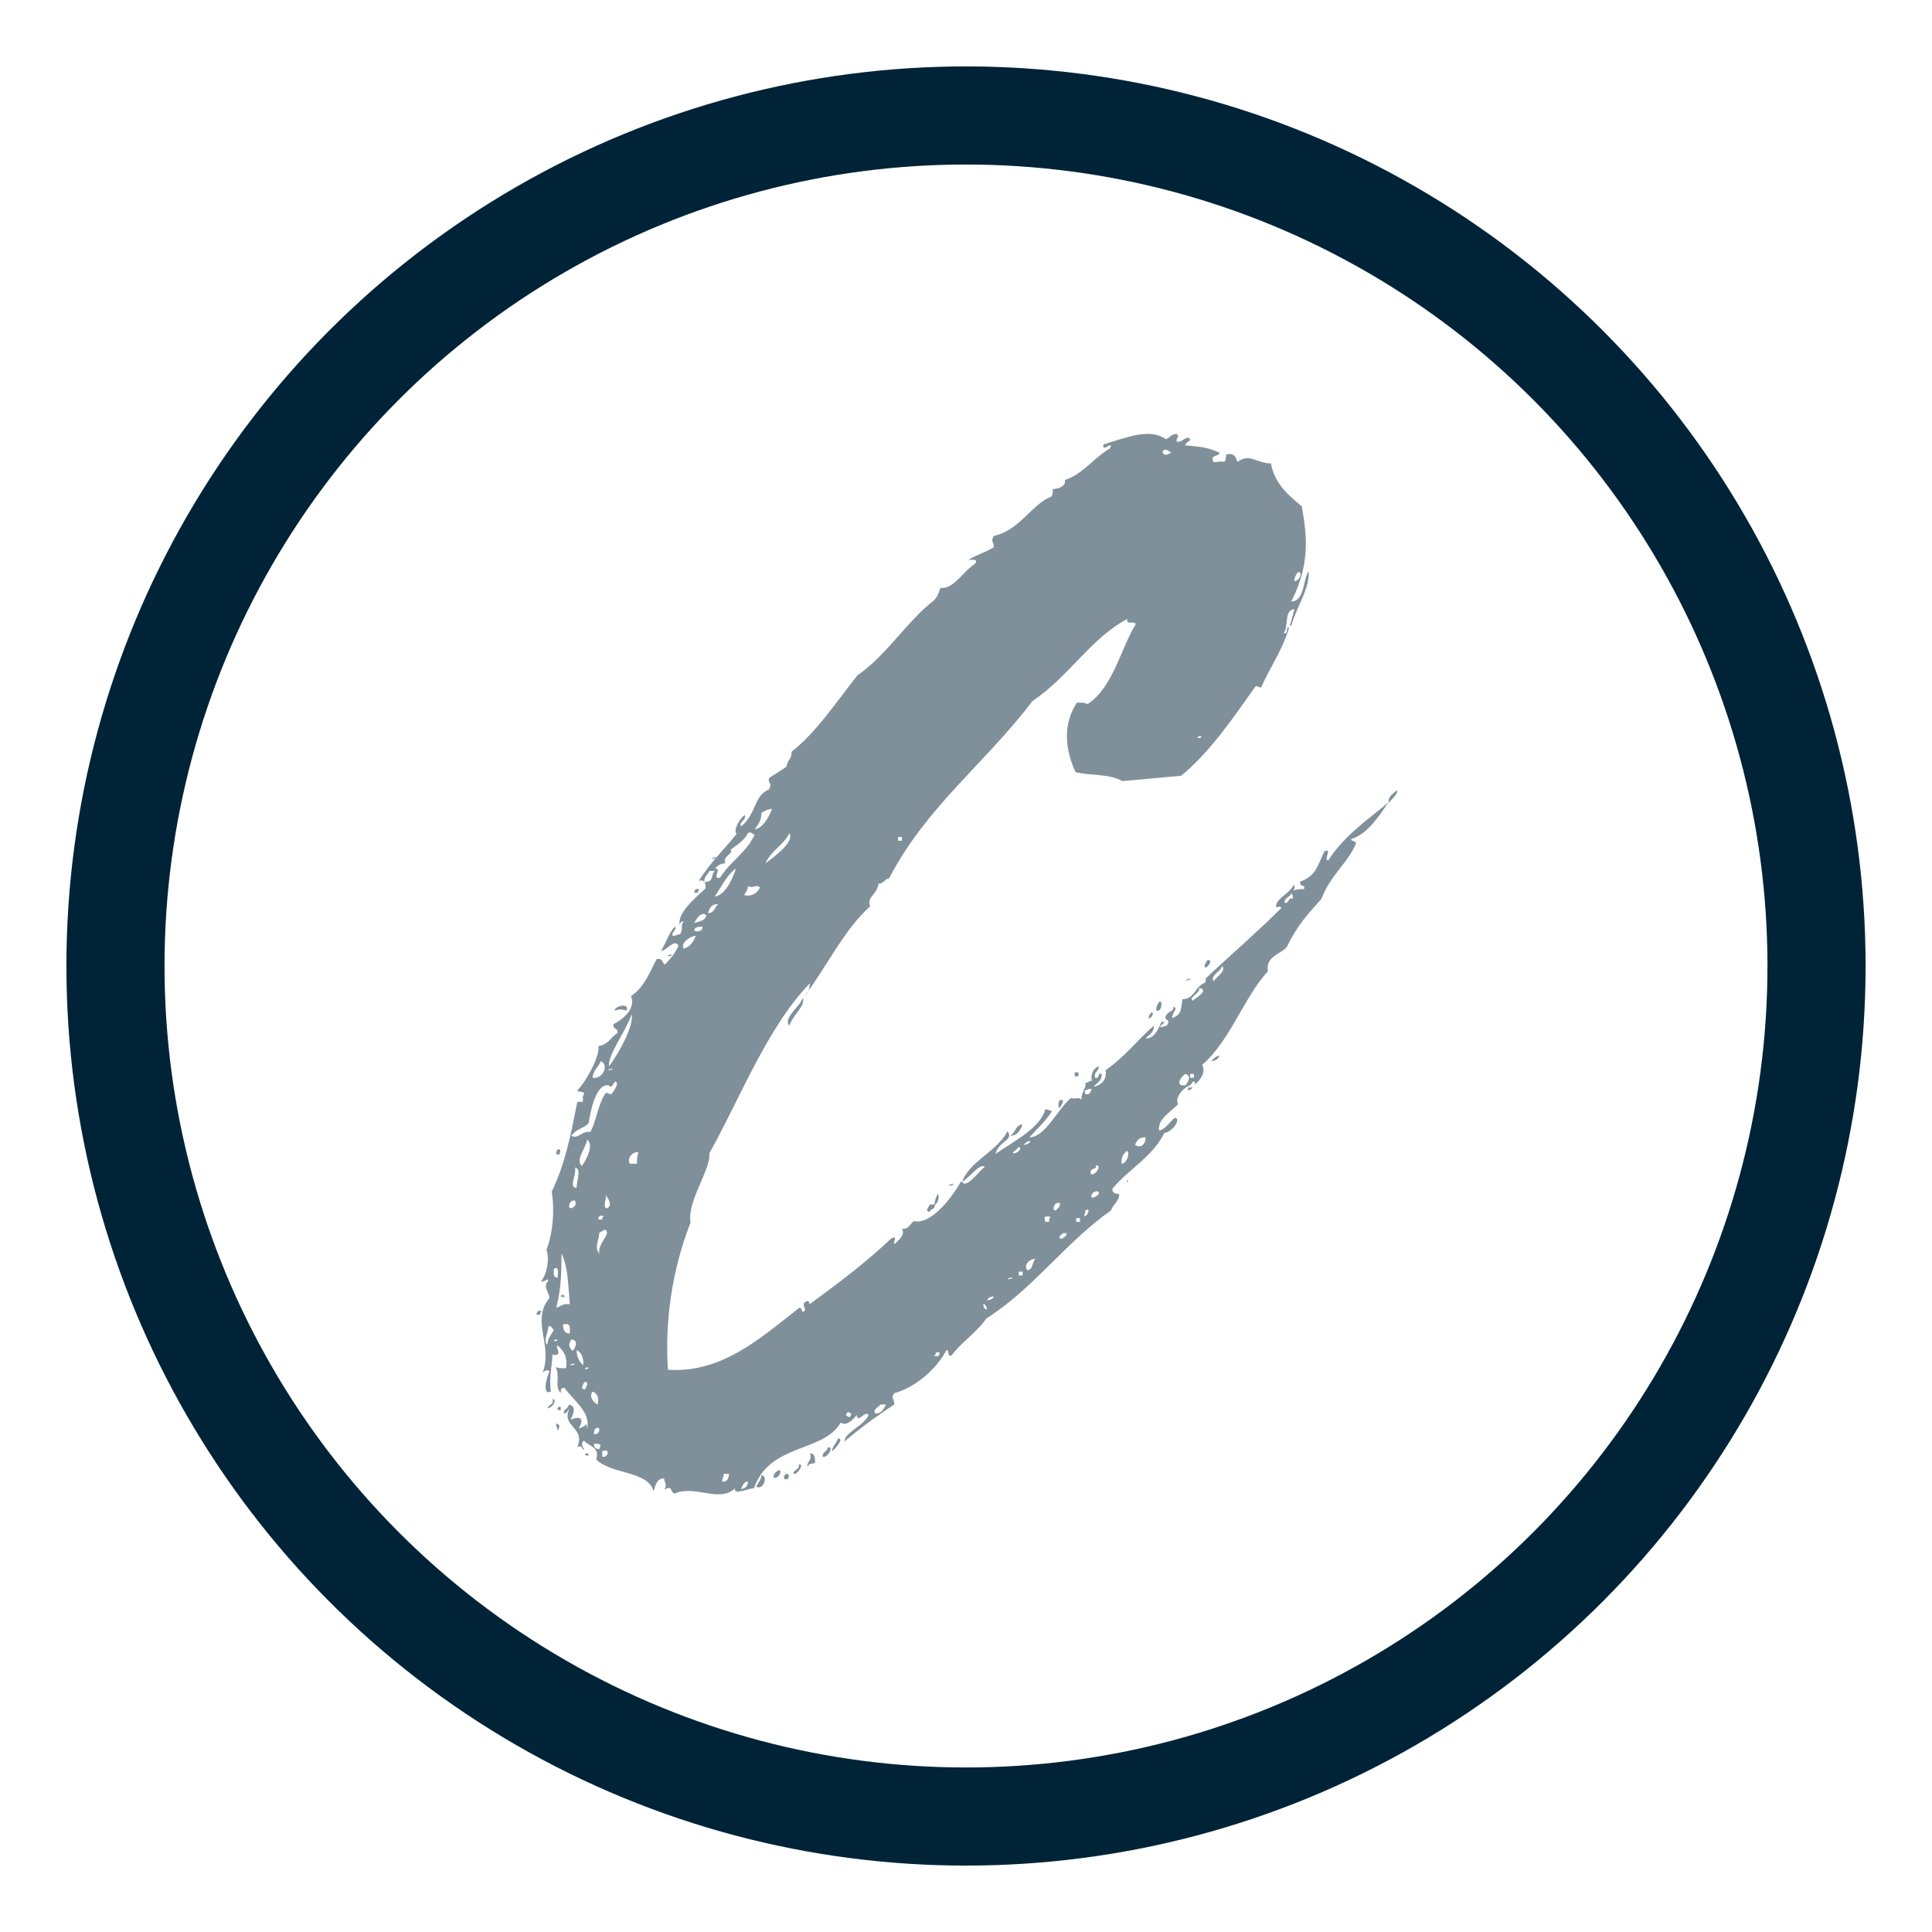 <?xml version="1.0" encoding="utf-8"?>
<!-- Generator: Adobe Illustrator 26.5.0, SVG Export Plug-In . SVG Version: 6.00 Build 0)  -->
<svg version="1.1" id="Layer_2_00000019675262294795214120000017254847064576791953_"
	 xmlns="http://www.w3.org/2000/svg" xmlns:xlink="http://www.w3.org/1999/xlink" x="0px" y="0px" viewBox="0 0 256 256"
	 style="enable-background:new 0 0 256 256;" xml:space="preserve">
<style type="text/css">
	.st0{fill:none;stroke:#002337;stroke-width:13;stroke-miterlimit:10;}
	.st1{opacity:0.5;enable-background:new    ;}
	.st2{fill:#002236;}
</style>
<circle class="st0" cx="128" cy="128" r="112.7"/>
<g class="st1">
	<path class="st2" d="M71.8,173.7c-0.2,0.2-0.2,0.2-0.2,0.5c0,0-0.2,0-0.5,0c0-0.2,0-0.2,0.2-0.5C71.6,173.7,71.8,173.7,71.8,173.7z
		 M171.5,80.7c-1.4,0.2-0.7,2.2-1.4,3.2c0.7,0.2,0.2-1,0.7-0.7c-0.9,3-2.5,5.2-3.7,7.9c-0.2,0-0.5-0.2-0.7-0.2
		c-3,4.2-6,8.7-9.9,11.9c-2.5,0.2-5.3,0.5-7.8,0.7c-1.6-1-4.4-0.7-6.2-1.2c-0.9-2-2.1-5.7,0.2-9.2c0.7,0,1.1,0,1.4,0.2
		c3.4-2.2,4.4-7.4,6.4-10.6c-0.2-0.5-1.4,0.2-1.1-0.7c-4.8,2.5-7.8,7.7-12.6,10.9c-6.2,8.2-14,13.9-19,23.5c-0.5,0-0.7,0.7-1.4,0.7
		c-0.2,1.5-1.6,1.7-1.1,3c-3.4,3-5.7,7.9-8.7,11.9c0.5-0.5,0.7-1,0.7-1.7c-5.7,5.9-9.4,15.6-13.3,22.5c0.2,2.2-3,6.4-2.5,9.2
		c-2.5,6.4-3.4,13.1-3,19.5c7.3,0.5,12.6-4.5,17.4-8.2c0.5,0,0.2,0.5,0.5,0.5c0.7-0.2-0.2-0.7,0.2-1.2c0.7-0.5,0.5,0,0.7,0.2
		c3.7-2.7,7.3-5.4,10.8-8.7c1.1-0.5,0,0.7,0.5,0.7c0.5-0.5,1.4-1.2,0.9-2c0.9,0.2,1.1-0.7,1.6-1c2.1,0.5,4.8-2.7,6.2-5.2
		c0.2,0,0.2,0,0.2,0c0.5,1,2.3-1.5,3-2c-0.7-0.5-2.1,1.5-3,2c0.9-2.7,4.6-4,6-6.7c0.9,1.2-1.1,1.2-1.6,3c2.5-1.7,6-3.5,6.6-5.9
		c0.5,0,0.5,0.2,0.9,0.2c-0.7,1.2-1.8,2.2-3,3.5c2.1,0,3.7-3.7,5.5-5.2c0.7,0.2,0.9-0.2,1.4,0.2c0-1.2,0.7-1.5,0.5-2.2
		c0.5,0,0.7-0.5,0.9-0.2c-0.2-0.7,0-1.7,0.9-2c0,0.7-0.7,0.7-0.5,1.5c0.7,0.2,0.2-0.7,0.9-0.5c0,1-0.7,1.2-1.1,1.7
		c1.1-0.2,1.8-1,1.6-2.2c2.5-1.7,4.4-4.2,6.4-5.9c0,1-0.7,1.2-1.1,1.7c1.1,0,1.6-1,2.1-2.2c0.9,0,0,0.2-0.2,0.7
		c0.5,0,0.7-0.2,0.9-0.2c0.5-0.7,0-0.7-0.2-1c0.2-1,1.1-0.7,1.1-1.5c0.7,0.2-0.2,0.7-0.2,1.5c1.4-0.5,1.1-1.2,1.4-2.5
		c1.6,0,1.6-1.7,3-2.2c0-0.2,0.2-0.5,0-0.5c3.4-3.2,6.9-6.2,10.1-9.4c0-0.2-0.7-0.2-0.7,0c-0.2-1.2,1.6-1.7,2.3-3
		c0.2,0,0.2,0.2,0,0.7c0.5-0.2,0.9-0.2,1.4-0.2c0.2-0.7-0.7-0.2-0.5-1c2.1-0.7,2.3-2.2,3.2-4c1.1-0.5-0.2,1.2,0.5,1.2
		c2.3-3.5,5.3-5.4,8-7.7c-1.4,2-2.8,4.2-5,4.9c0,0.2,0.5,0.2,0.7,0.5c-1.1,2.7-3.4,4.2-4.6,7.4c-1.8,2-3.2,3.5-4.6,6.4
		c-0.9,1-2.8,1.2-2.5,3.2c-3.2,3.5-5,9.2-8.7,12.4c0.5,1-0.2,2-1.1,2.7c0.2-0.2,0.2-0.5,0-0.5s-0.2,0.2-0.5,0.5
		c-0.7,0.2-2.1,1.5-1.6,2.5c-0.9,1-2.8,2-2.5,3.5c0.9-0.2,1.4-1.2,2.1-1.7c0.9,0.2-0.5,2-1.4,2c-1.6,3.2-4.6,4.7-6.9,7.4
		c0,0.5,0.2,0.7,0.9,0.7c0,1-0.7,1.2-1.1,2.2c-6,4.2-10.3,10.4-16.5,14.3c-1.4,2-3.4,3.2-4.6,4.9c-0.7,0.2-0.2-0.7-0.7-0.7
		c-1.1,2.2-3.9,4.9-6.9,5.7c-0.5,0.7,0,0.7,0,1.5c-2.3,1.5-4.6,3.2-6.6,4.9c0-1.2,2.5-2,3.2-3.5c-0.5-0.7-1.4,1.2-1.6,0
		c-0.5,0.7-1.4,1.5-2.1,1c-2.3,4-9.4,2.7-11.5,8.7c-0.7,0-2.8,1-2.5,0c-2.1,2-5.3-0.5-8,0.7c-0.7-0.2-0.2-1.2-1.4-0.5
		c0.5-0.7,0-1,0-1.5c-0.9,0-1.1,0.7-1.4,1.7c-0.7-2.7-5.5-2.2-7.6-4.2c0.5-1.7-0.9-1.7-1.6-2.5c-0.5,0.2-0.2,1,0,1
		c-0.2,0.7,0-0.5-0.9-0.2c1.1-2.5-2.1-2.7-1.1-4.9c-0.2,0-0.2,0.5-0.7,0.5c0-0.7,0.5-0.5,0.7-1.2c0.7,0.2,0.9,0.7,0.2,2
		c1.4-0.5,1.8-0.2,1.1,1.2c1.4-0.5,0.9-1,1.1,0c0.5-2.2-1.8-3.7-3-5.4c-0.5,0-0.5,0.2-0.5,0.7c-0.9-1,0-2.2-0.7-3.5
		c0.2,0.2,0.9,0.2,1.4,0.2c0.2-1.5-0.2-2.2-1.1-3c-0.5,0,0.9,1.5-0.7,1.2c0,1.2-0.5,3.2-0.2,4.9c-1.1,0.5-0.7-1.5-0.2-2.7
		c-0.2-0.2-0.5-0.2-0.9,0.2c1.4-3.7-1.6-6.9,0.9-9.9c0-0.7-0.9-1.5-0.2-2.2c0.2-0.7-0.5,0.2-0.9,0c0.9-1.2,1.1-3.2,0.7-4.2
		c0.9-2.2,1.1-5.4,0.7-7.7c1.8-3.7,2.5-7.4,3.4-11.9c0.2,0,0.5,0,0.7,0c0.2-0.7-0.2-0.5,0.2-1c0-0.5-0.7-0.2-0.9-0.5
		c1.4-1.5,3-4.7,2.8-5.9c1.4-0.2,1.6-1.2,2.5-1.7c0.2-0.7-0.7-0.5-0.5-1.2c1.4-0.7,3-2.2,2.3-3.7c1.8-1.2,2.5-3.2,3.4-4.9
		c0.9-0.2,0.7,0.5,1.1,0.7c0.7-0.7,1.4-1.5,1.8-2.5c-0.5-1-1.6,0.7-2.3,0.7c0.7-1.2,1.1-2.5,1.8-3.2c0.5,0.2-0.7,1-0.2,1.2
		c0.5,0,0.5-0.2,0.9-0.2c0.5-0.7,0-1.2,0.5-1.7c-0.2,0-0.5,0-0.5,0.5c-0.5-1.5,2.1-3.7,3.4-4.9c0-0.5,0-1.2-0.9-1
		c1.6-2.5,3.4-4.2,5-6.2c-0.5-0.5,0.5-2.2,1.1-2.5c0.2,0.7-0.9,1-0.5,1.5c2.1-1.7,1.6-4,3.7-4.9c0.5-1-0.2-0.7,0-1.5
		c0.7-0.5,1.6-1,2.3-1.5c0.2-1,0.7-1,0.7-2c3.4-2.7,6-6.7,8.7-10.1c3.9-2.7,6.6-7.2,10.1-9.9c0.5-0.5,0.7-1,0.9-1.7
		c1.8,0.2,3-2.2,4.6-3.2c0.5-0.7-0.5-0.5-0.9-0.5c1.1-0.7,2.3-1,3.4-1.7c0-0.7-0.5-0.7,0-1.5c3.4-0.7,5-4.2,7.6-5.2
		c0.2-0.2,0.2-0.7,0.2-1c0.9,0,1.8-0.5,1.6-1.2c2.3-0.7,3.9-3,6-4.2c0.5-1.2-1.1,0.7-0.9-0.5c3.2-1,6.2-2.2,8.3-0.7
		c0.5-0.2,0.7-0.7,1.4-0.7c0.5,0.5,0,0.2,0,1c0.7,0.2,0.9-0.5,1.6-0.5c0.5,0.5,0,0.2-0.5,1c1.8,0.2,3,0.2,4.6,1c0,0.5-1.1,0.2-0.9,1
		c0,0.5,0.9,0,1.4,0.2c0.5,0,0.2-1,0.5-1c1.1-0.2,1.1,0.5,1.4,1c1.6-1.2,2.5,0.2,4.4,0.2c0.5,2.7,2.3,4.2,4.1,5.7
		c0.7,4,1.1,7.7-1.4,12.6c1.8,0,1.6-3.2,2.3-4c0.2,2.2-1.6,4.7-2.3,7.2c0,0,0,0-0.2,0C171.1,82.4,171.3,81.5,171.5,80.7z
		 M73.4,176.2c-0.2,0-0.2-0.5-0.7-0.5c-0.2,1.2-0.7,2-0.2,2.5C72.7,177,73,177,73.4,176.2z M72.5,186.6c0.5-0.7,0.9-0.5,0.7-1.2
		C73.9,185.4,73.2,186.6,72.5,186.6z M73.4,168.1c0,0.5-0.2,1.2,0.5,1.2C73.9,168.5,74.1,167.8,73.4,168.1z M73.4,177.7
		c0.2,0,0.5,0,0.5-0.2C73.6,177.5,73.4,177.5,73.4,177.7z M75.5,172.8c-0.2-2.2-0.2-4.9-1.1-6.7c0,2.2,0,4.5-0.7,7.2
		C74.8,172.8,74.6,172.8,75.5,172.8z M73.9,189.6c0-0.2-0.2-0.5-0.2-1C74.1,188.8,74.3,188.8,73.9,189.6z M74.1,153
		c-0.5,0-0.5-0.2-0.2-0.7C74.3,152.2,74.3,152.5,74.1,153z M74.3,186.6c0.2,0.5-0.9,0.2-0.2-0.2C74.6,186.4,74.1,186.6,74.3,186.6z
		 M74.8,171.8c0,0.2-0.2,0-0.5,0C74.3,171.5,74.8,171.5,74.8,171.8z M74.6,175.5c0,0.7,0.2,1.2,0.9,1.2
		C75.5,176,75.7,175.2,74.6,175.5z M76.2,159.1c-0.7-0.2-1.1,1-0.5,1C76.2,159.9,76.4,159.6,76.2,159.1z M75.7,177.5
		c-0.5,0.7-0.2,1.2,0.2,1.5C76.4,178.4,76.6,177.5,75.7,177.5z M75.5,180.9c0.2,0,0.5,0,0.7-0.2C75.9,180.7,75.7,180.7,75.5,180.9z
		 M78,148.8c-0.5,0.7-1.6,0.7-2.3,1.7c0.9,0.5,1.4-0.7,2.5-0.5c0.7-1,1.1-4,2.1-5.2c0.2,0,0.5,0.2,0.7,0.2c0.5-0.7,1.1-1.5,0.5-1.7
		c-0.7,1.2-0.7,0.5-0.9,0.5C78.9,143.6,78.2,147.5,78,148.8z M76.2,154.7c0.2,1-0.9,2.7,0.2,2.7C76.4,156.4,77.1,154.9,76.2,154.7z
		 M76.4,178.9c0,1,0.5,1.7,0.9,2C77.3,179.9,77.1,179.2,76.4,178.9z M77.8,151c-0.2,1.2-1.6,2.7-0.7,3.5
		C77.8,153.5,78.7,151.7,77.8,151z M77.5,183.1c-0.2,0.2-0.7,1,0,1C77.8,183.6,78,183.1,77.5,183.1z M77.5,181.4
		c0.2,0,0.5,0,0.5-0.2C77.8,181.2,77.5,181.2,77.5,181.4z M78,192.8c0,0.2-0.2,0-0.5,0C77.5,192.5,78,192.5,78,192.8z M78.5,184.4
		c-0.5,0.7,0.2,1.5,0.7,1.7C79.4,185.1,79.1,184.6,78.5,184.4z M79.6,140.6c-0.2,0.7-0.9,1-1.1,2.2
		C79.8,143.1,80.8,141.1,79.6,140.6z M78.9,189.3c-0.2,0.2-0.2,0.5-0.2,0.7C79.4,190.3,79.8,188.8,78.9,189.3z M78.7,191.3
		c0,0.5,0.2,0.7,0.7,0.7C79.8,191.3,79.4,191.3,78.7,191.3z M79.4,166.1c-0.2-1.5,1.8-2.7,0.7-3.2c0,0.2-0.5,0.2-0.7,0.5
		C79.4,164.3,78.7,165.3,79.4,166.1z M79.8,161.6c0-0.2,0-0.2,0.2-0.5c0,0-0.2,0-0.5,0c-0.2,0.2-0.2,0.2-0.2,0.5
		C79.6,161.6,79.8,161.6,79.8,161.6z M79.8,192.3c0,0.2,0,0.5,0,0.7C80.5,193.3,81,191.8,79.8,192.3z M80.3,158.4
		c0,0.7-0.5,1.7,0.2,1.7C81.2,159.6,80.5,158.7,80.3,158.4z M80.5,141.8c0.2,0,0.5,0,0.7-0.2C81,141.6,80.8,141.6,80.5,141.8z
		 M83.7,134.4c-0.9,2.5-3.2,5.4-3,6.9C82.1,139.4,84,135.9,83.7,134.4z M81.4,133.9c0.2-0.7,2.1-1,1.6,0
		C82.1,133.7,82.4,133.7,81.4,133.9z M84.4,154.2c0-0.5,0-1,0.2-1.5c-0.9-0.2-1.6,1-1.1,1.5C84,154.2,84.2,154.2,84.4,154.2z
		 M89,126.5c0,0.2-0.2,0.2-0.5,0.2C88.5,126.5,88.8,126.5,89,126.5z M92.2,124c-0.7,0-2.1,1-1.6,1.7C91.3,125.5,91.8,125,92.2,124z
		 M92.7,117.8c-0.2,0.2-0.2,0.2-0.2,0.5c0,0-0.2,0-0.5,0c0-0.2,0-0.2,0.2-0.5C92.4,117.8,92.7,117.8,92.7,117.8z M93.6,121.3
		c-0.5-0.5-1.1,0-1.6,1C92.9,122,93.4,122,93.6,121.3z M93.1,122.8c-0.5,0-1.1,0-1.1,0.5C92.2,123.5,93.1,123.5,93.1,122.8z
		 M94.7,115.4c-0.2,0-0.5,0-0.7,0c-0.2,0.5-0.7,0.7-0.7,1.5C94.7,116.8,94.1,116.1,94.7,115.4z M95.2,119.8c-0.7,0-1.1,0.2-1.4,1.2
		C94.7,121,94.7,120.1,95.2,119.8z M95,113.6c-0.2,0.2-0.5,0.2-0.7,0.2C94.5,113.6,94.7,113.6,95,113.6z M96.1,114.4
		c-0.5,0-0.9,0.2-1.4,0.7c1.1-0.2-0.5,1.5,0.7,1.2c1.4-2.2,3.4-3.2,4.6-5.7c-0.2,0-0.5-0.5-0.9-0.2c-0.5,1-1.4,1.5-2.3,2.2
		C97.3,113.1,95.7,113.4,96.1,114.4z M97.5,115.1c-1.1,0.7-2.1,2.7-2.8,3.7C96.3,118.6,97.3,115.8,97.5,115.1z M96.6,195.3
		c-0.2,0-0.5,0-0.7,0c0,0.5-0.2,0.5-0.2,1C96.3,196.5,96.6,195.8,96.6,195.3z M99.1,196.3c-0.5,0-0.7,0.5-0.9,1
		C98.9,197.2,99.1,196.8,99.1,196.3z M100.7,117.6c-0.5-0.5-0.9,0.2-1.6-0.2c0,0.5-0.2,0.7-0.5,1.2
		C99.3,118.8,100.2,118.6,100.7,117.6z M100,109.9c1.1-0.2,1.8-1.5,2.3-2.7c-0.5,0-0.9,0.2-1.4,0.5
		C100.9,108.7,100.5,109.2,100,109.9z M100.2,197c0.2-0.5,0.7-1,0.7-1.5C101.8,195.5,101.2,197.5,100.2,197z M104.6,110.4
		c-0.7,1.5-2.3,2.2-3.2,4C102.5,113.6,105.3,111.6,104.6,110.4z M102.5,195.8c0-0.5,0.2-0.7,0.7-1
		C103.7,194.8,103.2,196,102.5,195.8z M104.4,196c0,0-0.2,0-0.5,0c0-0.2,0-0.2,0-0.5c0.2,0,0.2-0.2,0.2-0.2
		C104.6,195.3,104.6,195.5,104.4,196z M104.6,135.9c-0.9-1,1.4-2.5,1.8-3.7C106.7,133.4,105.1,134.4,104.6,135.9z M105.3,195.3
		c-0.7-0.2,0.9-0.7,0.5-1.2C106.7,193.8,105.7,195.3,105.3,195.3z M108,193.8c0,0.2-0.9,0-0.9,0.5c-0.5-0.2,0.7-1,0.2-1.7
		C108,192.5,108,193.3,108,193.8z M109,193c0-0.7,0.5-0.5,0.7-1.2C110.6,191.6,109.6,193.3,109,193z M110.3,192.3
		c-0.2-0.5,0.7-1.2,0.7-1.7C111.9,190.6,110.8,191.8,110.3,192.3z M112.6,187.8c0-0.2,0.2-0.2,0.2-0.5c-0.2,0-0.2-0.2-0.5-0.2
		c0,0.2-0.2,0.2-0.2,0.5C112.4,187.6,112.4,187.8,112.6,187.8z M117.4,186.1c-0.2,0-0.5,0-0.7,0c-0.5,0.5-1.1,0.7-0.7,1.2
		C116.7,187.3,117,186.9,117.4,186.1z M119.5,111.4c0-0.2,0-0.2,0-0.5c0,0-0.2,0-0.5,0c0,0.2,0,0.2,0,0.5
		C119.3,111.4,119.5,111.4,119.5,111.4z M123.2,160.6c-0.7-0.2-0.2-0.5,0-1c0.2,0,0.5,0,0.7,0C123.9,160.4,123.2,160.1,123.2,160.6z
		 M124.3,158.2c0.2,0.5,0,1.2-0.5,1.5C123.9,158.9,124.1,158.4,124.3,158.2z M124.3,179.7c0.2-0.2,0.2-0.2,0.2-0.5c0,0-0.2,0-0.5,0
		c0,0.2,0,0.2-0.2,0.5C124.1,179.7,124.3,179.7,124.3,179.7z M126.4,156.9c-0.2,0.2-0.5,0.2-0.7,0.2
		C125.9,156.9,126.1,156.9,126.4,156.9z M130.3,172.8c0,0.2,0,0.7,0.5,0.7C130.7,173,130.5,172.8,130.3,172.8z M131.7,171.8
		c-0.2,0-0.7,0-0.9,0.5C131.2,172.3,131.7,172,131.7,171.8z M133.5,169.5c0.2,0,0.5,0,0.7-0.2C133.9,169.3,133.7,169.3,133.5,169.5z
		 M133.9,150.5c0.7-0.5,0.7-1.5,1.6-1.5C135.3,149.5,134.9,150.5,133.9,150.5z M134.9,152c0,0.2-0.5,0.5-0.7,0.7
		C134.4,153.2,135.8,152,134.9,152z M135.5,169c0-0.2,0-0.2,0-0.5c0,0-0.2,0-0.5,0c0,0.2,0,0.2,0,0.5C135.3,169,135.5,169,135.5,169
		z M136.5,151.2c-0.5,0-0.5,0.2-0.9,0.5C136,151.7,136.5,151.5,136.5,151.2z M137.2,166.8c-0.7,0-1.6,0.7-1.1,1.5
		C136.9,168.3,136.7,167.3,137.2,166.8z M139,161.9c0-0.2,0-0.5,0.2-0.7c-0.2,0-0.5,0-0.7,0c-0.2,0.2,0,0.5,0,0.7
		C138.8,161.9,139,161.9,139,161.9z M140.4,159.4c-0.7-0.2-1.1,1-0.5,1C140.1,160.1,140.6,159.9,140.4,159.4z M140.4,146.8
		c-0.2,0-0.2-0.7,0-1C141.3,145.5,140.6,146.5,140.4,146.8z M140.4,164.1c0.2,0,0.5,0,0.5,0c0-0.2,0-0.2,0.2-0.2
		c0.2-0.2,0.2-0.2,0.2-0.5c0,0-0.2,0-0.5,0c0,0,0,0.2-0.2,0.2C140.4,163.8,140.4,163.8,140.4,164.1z M142.9,142.1c0,0.2,0,0.2,0,0.5
		c0,0-0.2,0-0.5,0c0-0.2,0-0.2,0-0.5C142.7,142.1,142.9,142.1,142.9,142.1z M143.1,161.9c0-0.2,0-0.2,0-0.5c0,0-0.2,0-0.5,0
		c0,0.2,0,0.2,0,0.5C142.9,161.9,143.1,161.9,143.1,161.9z M143.8,160.4c0,0.2,0,0.5-0.2,0.7C144,161.4,144.7,159.9,143.8,160.4z
		 M143.8,145c0.2,0,0.5,0,0.5,0c0-0.2,0-0.2,0.2-0.2c0-0.2,0-0.2,0.2-0.5c0,0-0.2,0-0.5,0c0,0-0.2,0.2-0.5,0.2
		C143.8,144.8,143.8,144.8,143.8,145z M145.2,154.4c0.2,0.7-0.7,0.2-0.7,1C144.7,156.2,146.3,154.4,145.2,154.4z M144.7,158.2
		c-0.5,1,1.1,0.2,0.9-0.2C145.4,157.7,144.9,157.9,144.7,158.2z M149.3,152.5c-0.5,0.5-0.7,0.7-0.7,1.7
		C149.3,154.2,149.8,152.7,149.3,152.5z M149.5,156.4c0,0,0,0.2-0.2,0.2C149.3,156.4,149.3,156.4,149.5,156.4z M151.8,150.7
		c-0.7,0-1.1,0.2-1.4,1C151.1,152.2,151.8,151.7,151.8,150.7z M152.1,134.9c0.2-0.2,0.2-0.2,0.2-0.5c0.2,0,0.2-0.2,0.2-0.2
		C153,133.9,152.7,135.1,152.1,134.9z M153.2,133.9c0-0.5,0.2-1,0.5-1.2C154.1,132.7,153.9,134.2,153.2,133.9z M154.1,59.7
		c-0.2,0.7,0.7,0.7,1.1,0.2C154.8,59.9,154.8,59.4,154.1,59.7z M157.1,142.3c-0.5,0.2-1.6,1.7,0,1.5
		C157.6,143.1,157.8,142.6,157.1,142.3z M157.8,129.7c-0.2,0.2-0.5,0.2-0.7,0.2C157.3,129.7,157.6,129.7,157.8,129.7z M158,144.1
		c0,0.2-0.9,0.7-0.5,0C157.8,144.1,158,144.1,158,144.1z M158.2,142.8c0-0.2,0-0.2,0-0.5c0,0-0.2,0-0.5,0c0,0.2,0,0.2,0,0.5
		C158,142.8,158.2,142.8,158.2,142.8z M158.9,130.9c0.2,0.7-1.4,1.2-0.9,1.7C158.5,132.2,160.3,131.2,158.9,130.9z M158.7,97.8
		c0.2,0,0.5,0,0.5-0.2C158.9,97.5,158.7,97.5,158.7,97.8z M159.8,128.2c-0.5,0,0.2-1,0.2-1C160.8,127.2,160.1,128,159.8,128.2z
		 M160.5,140.6c0.5-0.5,0.7-0.7,1.1-0.7C161.5,140.1,161.2,140.6,160.5,140.6z M161.9,128c0,0.7-1.6,1.2-1.1,2
		C161.2,129.5,162.6,128.5,161.9,128z M171.3,119.1c0-0.2,0-0.2,0-0.5c-0.2,0,0-0.2-0.2-0.2c-0.2,0.5-0.9,0.5-0.9,1.2
		C170.9,119.8,170.6,118.8,171.3,119.1z M172,75.8c-0.2,0.2-0.5,0.7-0.5,1.2C172.2,77,172.7,75.8,172,75.8z M185.1,104.7
		c0.2,0.5-0.7,1.2-1.1,1.7C183.9,105.5,184.6,105.2,185.1,104.7z"/>
</g>
</svg>
